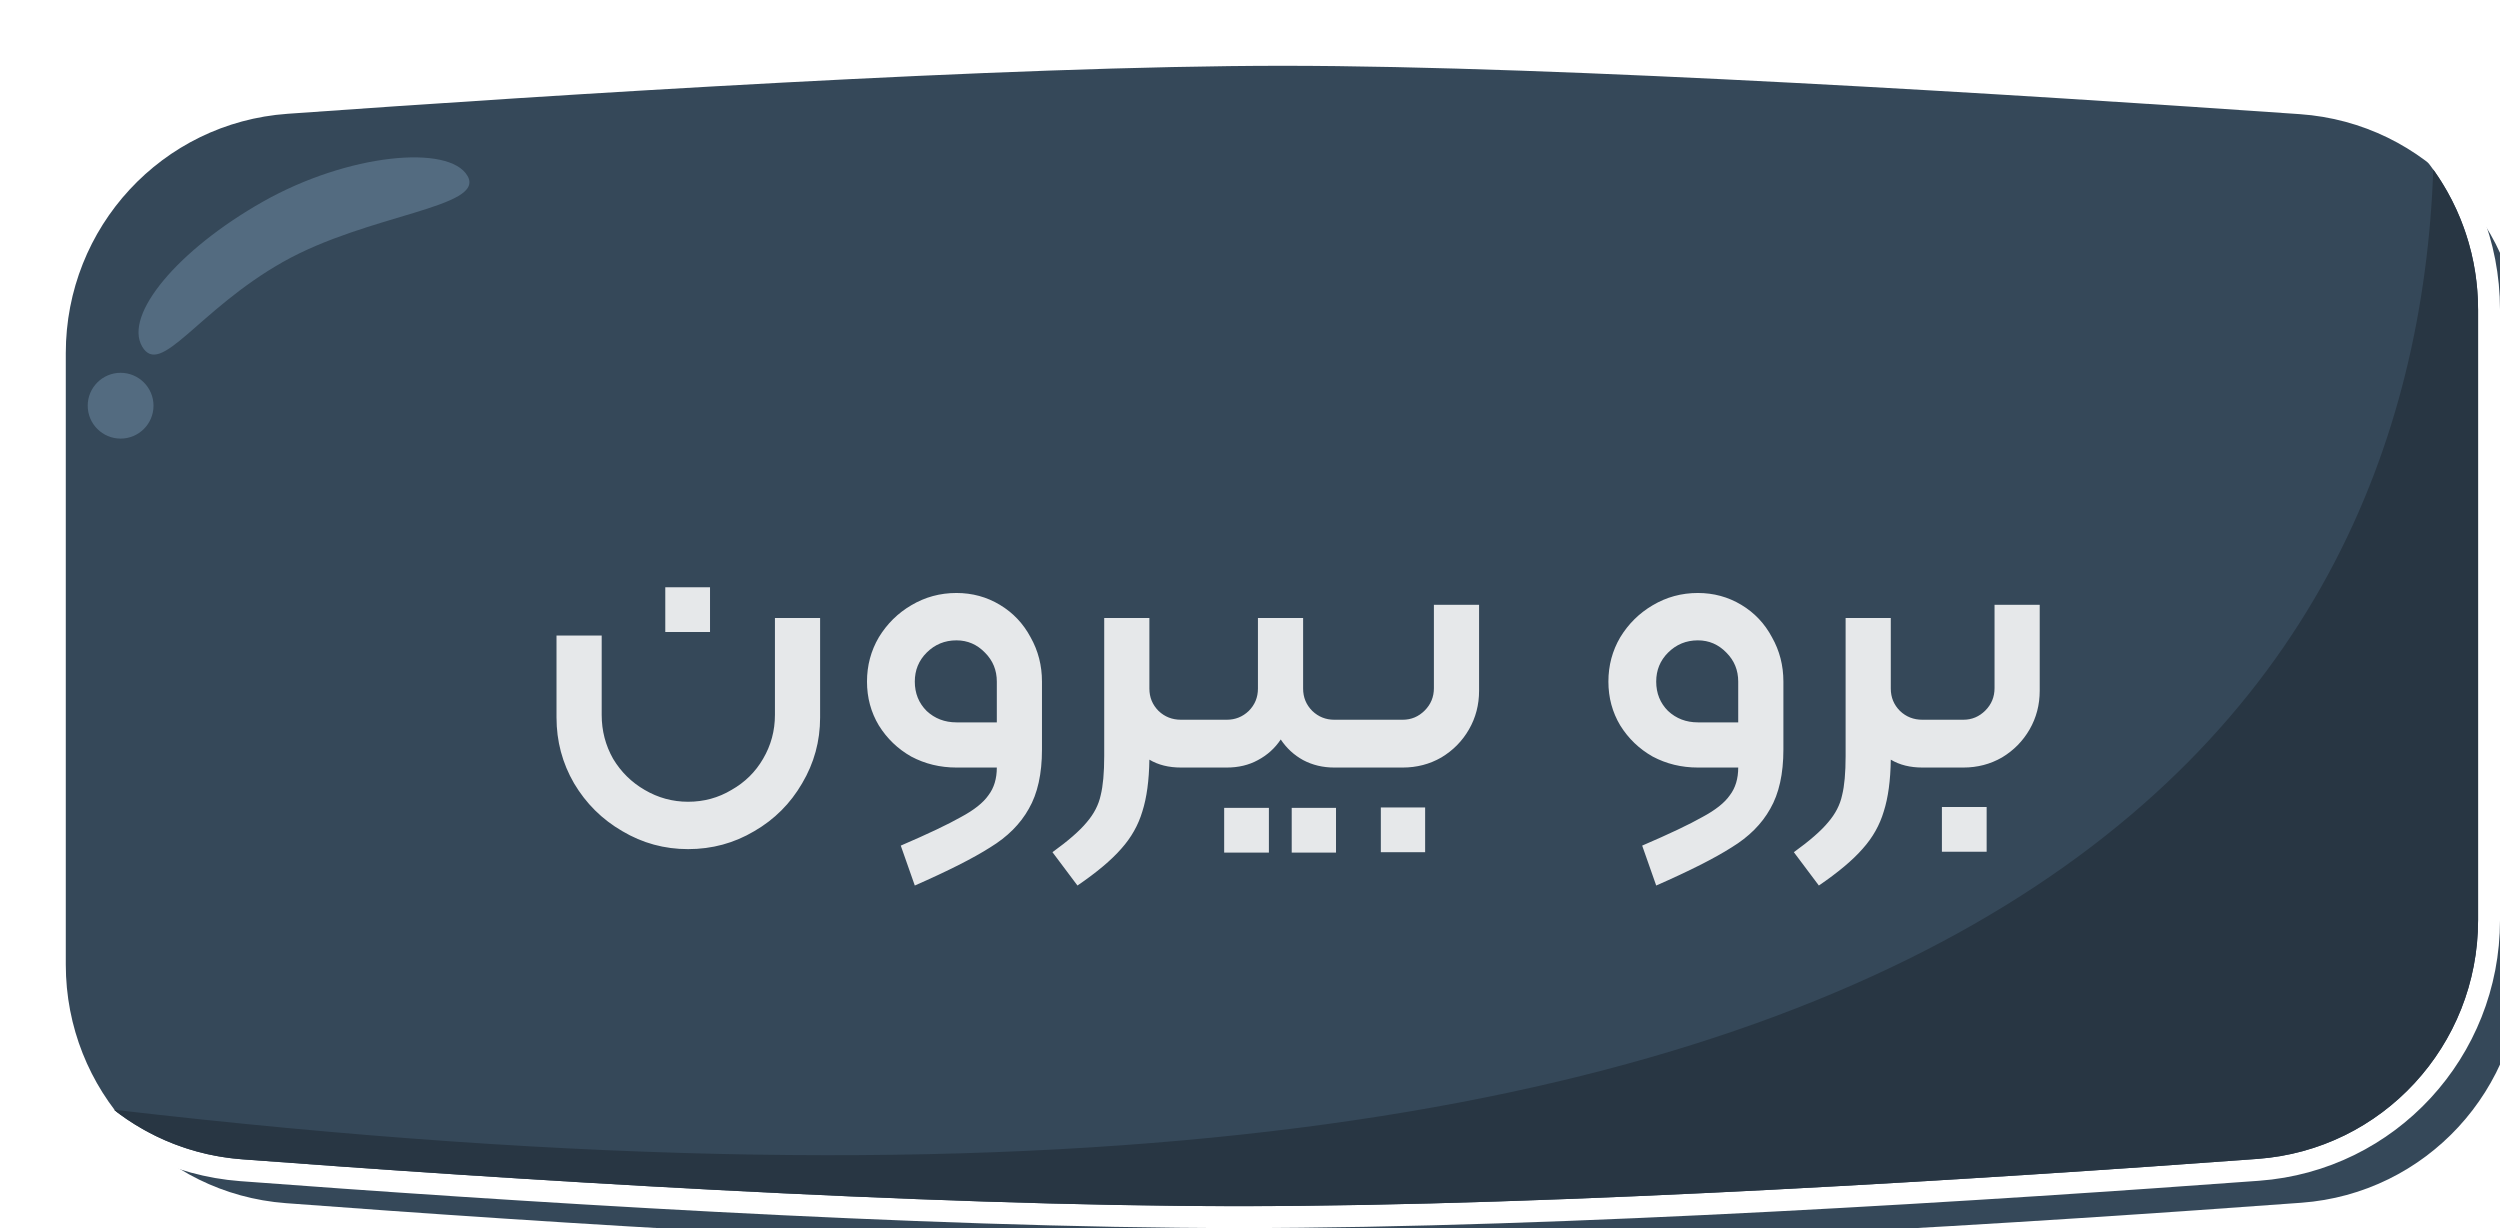 <svg width="114" height="56" viewBox="0 0 114 56" fill="none" xmlns="http://www.w3.org/2000/svg">
<g filter="url(#filter0_i_1125_17249)">
<path d="M1 14.097C1 8.364 5.391 3.596 11.111 3.189C23.36 2.316 43.917 1 56.504 1C69.17 1 90.353 2.332 102.868 3.205C108.596 3.604 113 8.376 113 14.119V41.961C113 47.671 108.637 52.425 102.943 52.845C91.112 53.718 71.219 55 56.504 55C41.892 55 22.6 53.736 11.033 52.864C5.351 52.435 1 47.686 1 41.987V14.097Z" fill="#354859"/>
</g>
<path d="M11.075 2.69C5.091 3.116 0.5 8.104 0.5 14.097V41.987C0.5 47.944 5.049 52.914 10.996 53.362C22.563 54.234 41.872 55.5 56.504 55.5C71.239 55.5 91.149 54.216 102.98 53.344C108.939 52.904 113.5 47.929 113.5 41.961V14.119C113.5 8.117 108.896 3.124 102.903 2.706C90.39 1.834 69.19 0.5 56.504 0.5C43.897 0.5 23.322 1.817 11.075 2.69Z" stroke="white"/>
<path fill-rule="evenodd" clip-rule="evenodd" d="M5.188 50.603C6.817 51.878 8.825 52.698 11.034 52.864C22.6 53.736 41.893 55.001 56.505 55.001C71.22 55.001 91.113 53.719 102.944 52.846C108.638 52.426 113.001 47.672 113.001 41.962V14.12C113.001 11.745 112.247 9.536 110.959 7.733C110.061 32.284 91.267 60.641 5.188 50.603Z" fill="#283643"/>
<path d="M21.319 8.022C22.155 9.473 16.773 9.755 12.894 11.95C9.016 14.144 7.316 17.248 6.479 15.797C5.643 14.347 8.109 11.392 11.988 9.197C15.866 7.002 20.482 6.572 21.319 8.022Z" fill="#536B80"/>
<circle cx="5.5" cy="18.5" r="1.5" fill="#536B80"/>
<g filter="url(#filter1_d_1125_17249)">
<path d="M28.337 24.78H30.377V26.82H28.337V24.78ZM29.377 36.72C28.297 36.72 27.297 36.447 26.377 35.9C25.457 35.367 24.723 34.64 24.177 33.72C23.643 32.8 23.377 31.8 23.377 30.72V26.98H25.437V30.6C25.437 31.32 25.61 31.987 25.957 32.6C26.317 33.2 26.797 33.673 27.397 34.02C28.01 34.38 28.67 34.56 29.377 34.56C30.097 34.56 30.757 34.38 31.357 34.02C31.97 33.673 32.45 33.2 32.797 32.6C33.157 31.987 33.337 31.32 33.337 30.6V26.18H35.397V30.72C35.397 31.8 35.123 32.8 34.577 33.72C34.043 34.64 33.317 35.367 32.397 35.9C31.477 36.447 30.47 36.72 29.377 36.72ZM39.075 36.56C40.315 36.027 41.228 35.593 41.815 35.26C42.414 34.94 42.834 34.607 43.075 34.26C43.328 33.927 43.455 33.507 43.455 33H41.614C40.868 33 40.181 32.833 39.554 32.5C38.941 32.153 38.448 31.68 38.075 31.08C37.715 30.48 37.535 29.813 37.535 29.08C37.535 28.347 37.715 27.673 38.075 27.06C38.448 26.447 38.941 25.96 39.554 25.6C40.181 25.227 40.868 25.04 41.614 25.04C42.334 25.04 42.995 25.22 43.594 25.58C44.194 25.94 44.661 26.433 44.995 27.06C45.341 27.673 45.514 28.347 45.514 29.08V32.18C45.514 33.287 45.315 34.187 44.914 34.88C44.528 35.573 43.941 36.16 43.154 36.64C42.381 37.133 41.234 37.713 39.715 38.38L39.075 36.56ZM43.455 29.08C43.455 28.56 43.275 28.12 42.914 27.76C42.554 27.387 42.121 27.2 41.614 27.2C41.081 27.2 40.628 27.387 40.255 27.76C39.895 28.12 39.715 28.56 39.715 29.08C39.715 29.613 39.895 30.06 40.255 30.42C40.628 30.767 41.081 30.94 41.614 30.94H43.455V29.08ZM52.752 30.82C52.885 30.82 52.952 30.887 52.952 31.02V32.8C52.952 32.933 52.885 33 52.752 33H51.852C51.292 33 50.812 32.88 50.412 32.64C50.398 33.587 50.292 34.373 50.092 35C49.905 35.627 49.585 36.193 49.132 36.7C48.678 37.22 48.012 37.78 47.132 38.38L45.992 36.86C46.712 36.34 47.232 35.887 47.552 35.5C47.885 35.113 48.098 34.7 48.192 34.26C48.298 33.833 48.352 33.24 48.352 32.48V26.18H50.412V29.4C50.412 29.8 50.552 30.14 50.832 30.42C51.112 30.687 51.452 30.82 51.852 30.82H52.752ZM52.542 31.02C52.542 30.887 52.609 30.82 52.742 30.82H53.942C54.329 30.82 54.662 30.687 54.942 30.42C55.222 30.14 55.362 29.8 55.362 29.4V26.18H57.422V29.4C57.422 29.8 57.562 30.14 57.842 30.42C58.122 30.687 58.456 30.82 58.842 30.82H60.062C60.196 30.82 60.262 30.887 60.262 31.02V32.8C60.262 32.933 60.196 33 60.062 33H58.842C58.322 33 57.849 32.887 57.422 32.66C57.009 32.433 56.669 32.12 56.402 31.72C56.136 32.12 55.789 32.433 55.362 32.66C54.949 32.887 54.475 33 53.942 33H52.742C52.609 33 52.542 32.933 52.542 32.8V31.02ZM53.822 34.84H55.862V36.88H53.822V34.84ZM56.902 34.84H58.922V36.88H56.902V34.84ZM60.066 33C59.933 33 59.866 32.933 59.866 32.8V31.02C59.866 30.887 59.933 30.82 60.066 30.82H61.966C62.353 30.82 62.686 30.68 62.966 30.4C63.246 30.12 63.386 29.78 63.386 29.38V25.58H65.446V29.5C65.446 30.14 65.293 30.727 64.986 31.26C64.68 31.793 64.26 32.22 63.726 32.54C63.193 32.847 62.606 33 61.966 33H60.066ZM60.966 34.82H62.986V36.86H60.966V34.82ZM72.883 36.56C74.123 36.027 75.037 35.593 75.623 35.26C76.223 34.94 76.643 34.607 76.883 34.26C77.136 33.927 77.263 33.507 77.263 33H75.423C74.677 33 73.99 32.833 73.363 32.5C72.75 32.153 72.257 31.68 71.883 31.08C71.523 30.48 71.343 29.813 71.343 29.08C71.343 28.347 71.523 27.673 71.883 27.06C72.257 26.447 72.75 25.96 73.363 25.6C73.99 25.227 74.677 25.04 75.423 25.04C76.143 25.04 76.803 25.22 77.403 25.58C78.003 25.94 78.47 26.433 78.803 27.06C79.15 27.673 79.323 28.347 79.323 29.08V32.18C79.323 33.287 79.123 34.187 78.723 34.88C78.337 35.573 77.75 36.16 76.963 36.64C76.19 37.133 75.043 37.713 73.523 38.38L72.883 36.56ZM77.263 29.08C77.263 28.56 77.083 28.12 76.723 27.76C76.363 27.387 75.93 27.2 75.423 27.2C74.89 27.2 74.436 27.387 74.063 27.76C73.703 28.12 73.523 28.56 73.523 29.08C73.523 29.613 73.703 30.06 74.063 30.42C74.436 30.767 74.89 30.94 75.423 30.94H77.263V29.08ZM86.56 30.82C86.694 30.82 86.76 30.887 86.76 31.02V32.8C86.76 32.933 86.694 33 86.56 33H85.66C85.1 33 84.62 32.88 84.22 32.64C84.207 33.587 84.1 34.373 83.9 35C83.714 35.627 83.394 36.193 82.94 36.7C82.487 37.22 81.82 37.78 80.94 38.38L79.8 36.86C80.52 36.34 81.04 35.887 81.36 35.5C81.694 35.113 81.907 34.7 82 34.26C82.107 33.833 82.16 33.24 82.16 32.48V26.18H84.22V29.4C84.22 29.8 84.36 30.14 84.64 30.42C84.92 30.687 85.26 30.82 85.66 30.82H86.56ZM86.551 33C86.417 33 86.351 32.933 86.351 32.8V31.02C86.351 30.887 86.417 30.82 86.551 30.82H87.531C87.917 30.82 88.251 30.68 88.531 30.4C88.811 30.12 88.951 29.78 88.951 29.38V25.58H91.011V29.5C91.011 30.14 90.857 30.727 90.551 31.26C90.244 31.793 89.824 32.22 89.291 32.54C88.757 32.847 88.171 33 87.531 33H86.551ZM86.551 34.8H88.591V36.84H86.551V34.8Z" fill="#E6E8EA"/>
</g>
<defs>
<filter id="filter0_i_1125_17249" x="0" y="0" width="114.5" height="56.5" filterUnits="userSpaceOnUse" color-interpolation-filters="sRGB">
<feFlood flood-opacity="0" result="BackgroundImageFix"/>
<feBlend mode="normal" in="SourceGraphic" in2="BackgroundImageFix" result="shape"/>
<feColorMatrix in="SourceAlpha" type="matrix" values="0 0 0 0 0 0 0 0 0 0 0 0 0 0 0 0 0 0 127 0" result="hardAlpha"/>
<feOffset dx="2" dy="2"/>
<feGaussianBlur stdDeviation="0.25"/>
<feComposite in2="hardAlpha" operator="arithmetic" k2="-1" k3="1"/>
<feColorMatrix type="matrix" values="0 0 0 0 0 0 0 0 0 0 0 0 0 0 0 0 0 0 0.25 0"/>
<feBlend mode="normal" in2="shape" result="effect1_innerShadow_1125_17249"/>
</filter>
<filter id="filter1_d_1125_17249" x="23.377" y="24.78" width="69.634" height="15.6" filterUnits="userSpaceOnUse" color-interpolation-filters="sRGB">
<feFlood flood-opacity="0" result="BackgroundImageFix"/>
<feColorMatrix in="SourceAlpha" type="matrix" values="0 0 0 0 0 0 0 0 0 0 0 0 0 0 0 0 0 0 127 0" result="hardAlpha"/>
<feOffset dx="2" dy="2"/>
<feComposite in2="hardAlpha" operator="out"/>
<feColorMatrix type="matrix" values="0 0 0 0 0 0 0 0 0 0 0 0 0 0 0 0 0 0 0.25 0"/>
<feBlend mode="normal" in2="BackgroundImageFix" result="effect1_dropShadow_1125_17249"/>
<feBlend mode="normal" in="SourceGraphic" in2="effect1_dropShadow_1125_17249" result="shape"/>
</filter>
</defs>
</svg>
